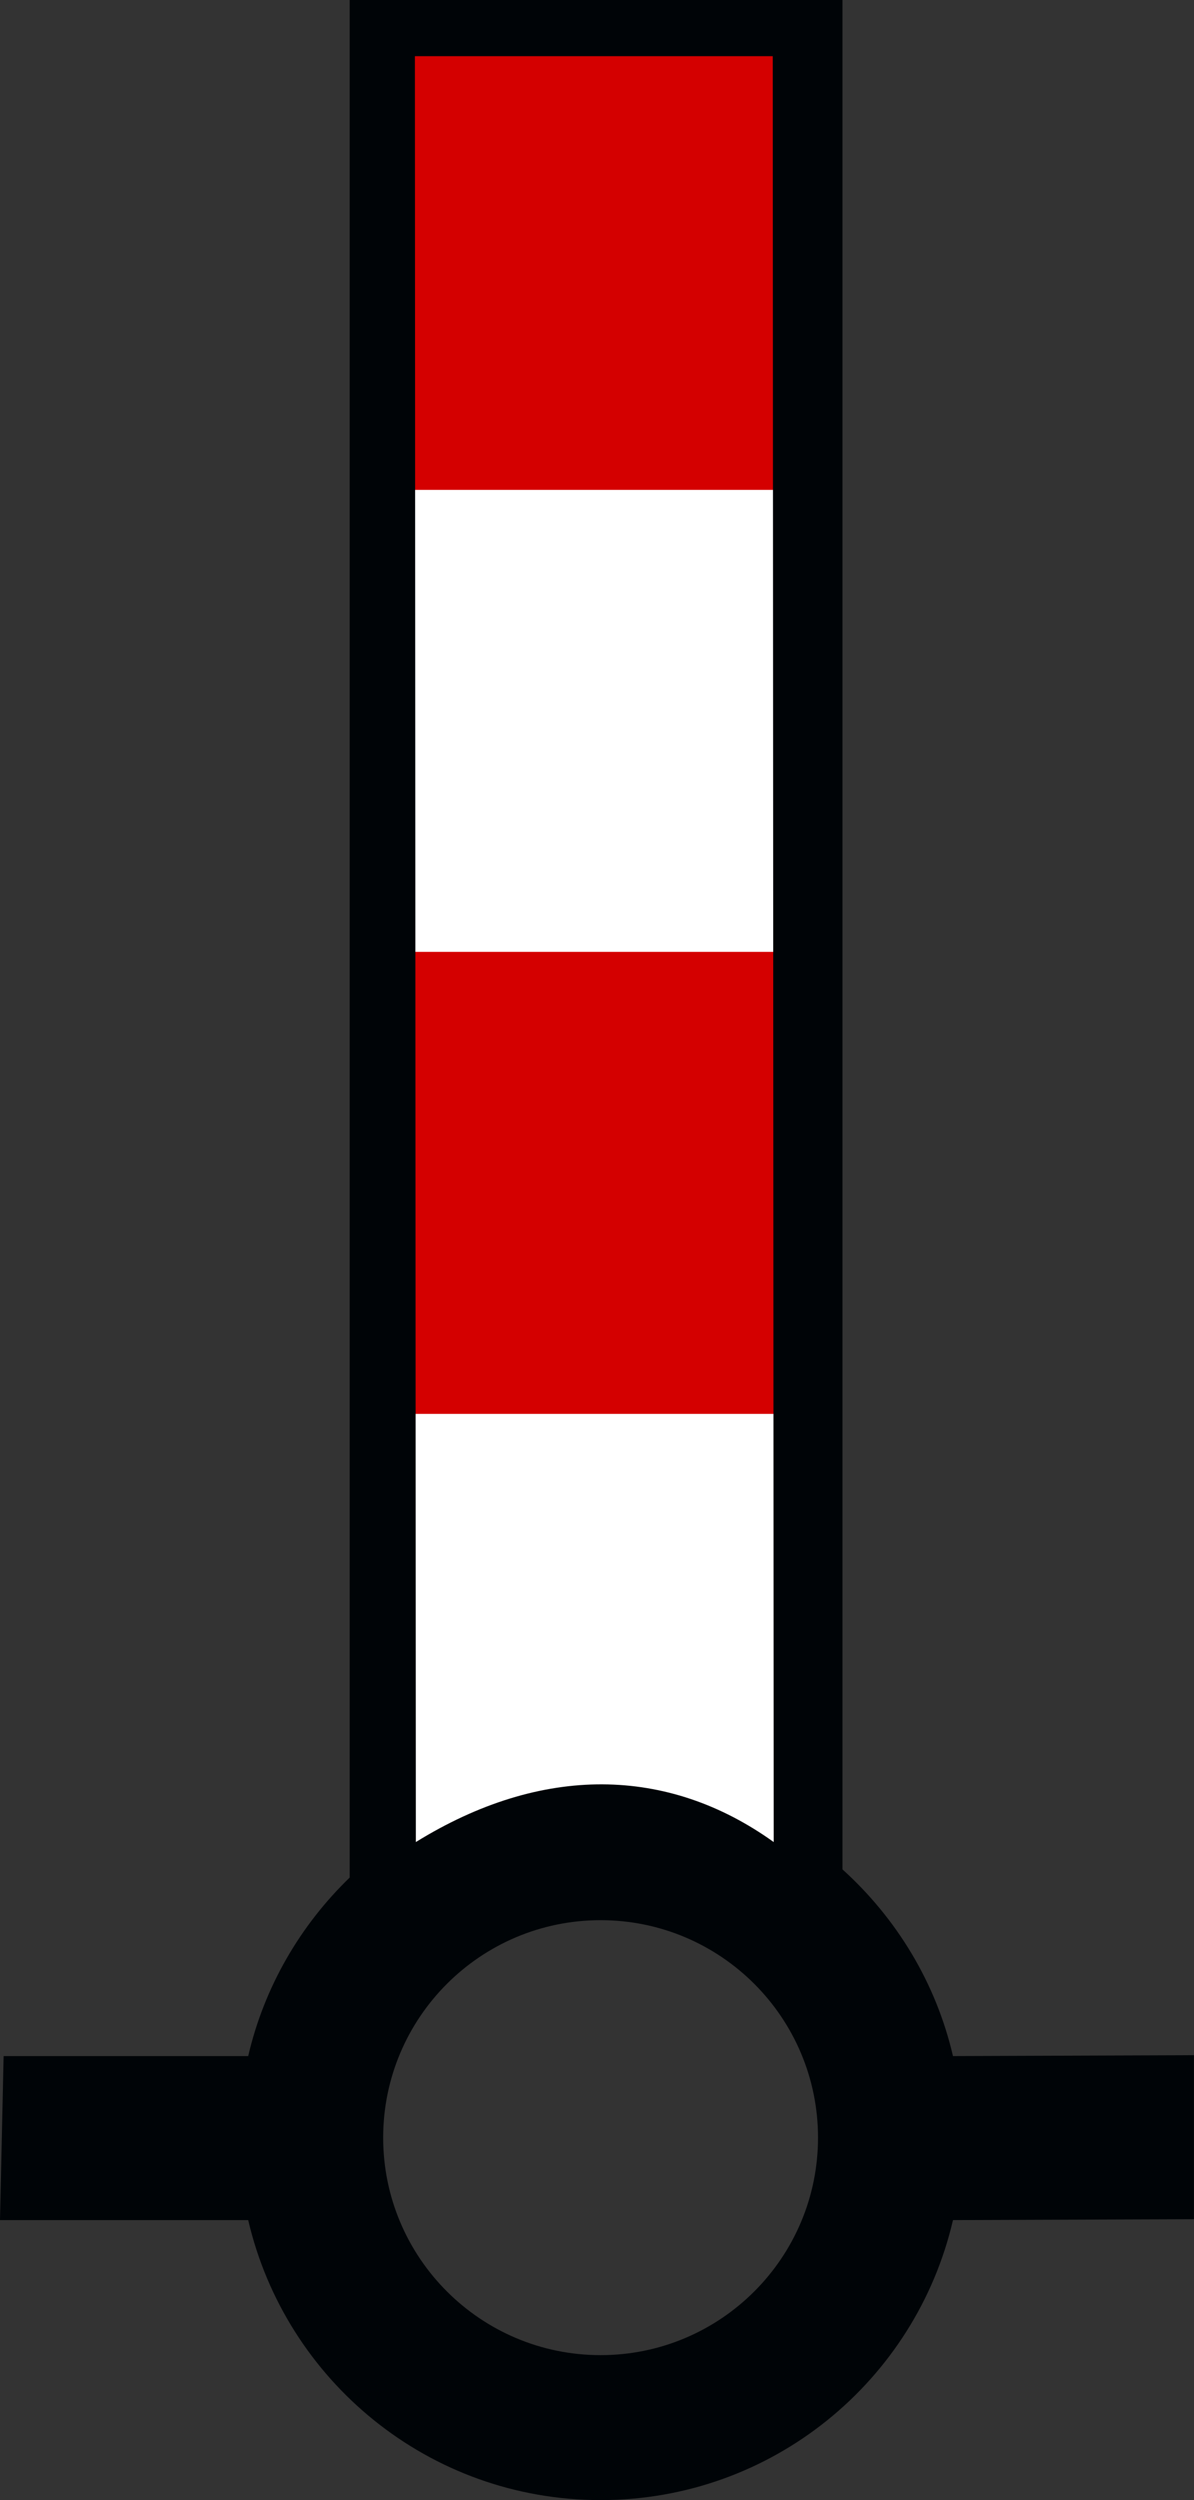 <?xml version="1.0" encoding="UTF-8" standalone="no"?>
<svg
   version="1.0"
   width="41.188"
   height="86.219"
   id="svg2"
   xml:space="preserve"
   xmlns="http://www.w3.org/2000/svg"
   xmlns:svg="http://www.w3.org/2000/svg"
   xmlns:rdf="http://www.w3.org/1999/02/22-rdf-syntax-ns#"
   xmlns:cc="http://creativecommons.org/ns#"
   xmlns:dc="http://purl.org/dc/elements/1.1/"><rect width="100%" height="100%" fill="#333333" stroke="none"/><title
     id="title2983">Q81: Beacon</title><defs
     id="defs4" /><path
     id="path_fill_v12"
     style="display:inline;fill:#ffffff;fill-opacity:0"
     d="M 13.05,0.962 H 28.385 V 64.689 H 13.05 Z" /><path
     id="path_fill_v6"
     style="display:inline;fill:#ffffff;fill-opacity:0;stroke-width:1"
     d="m 13.05,0.962 h 7.668 v 63.727 h -7.668 z" /><path
     id="path_fill_h12"
     style="fill:#ffffff"
     d="M 13.05,0.962 H 28.385 V 64.689 H 13.05 Z" /><path
     id="path_fill_h9"
     style="fill:#d40000"
     d="M 13.05,0.963 H 28.385 V 48.759 H 13.05 Z" /><path
     id="path_fill_h8"
     style="display:inline;fill:#ffffff;fill-opacity:0"
     d="m 13.05,0.963 h 15.335 v 42.484 h -15.335 z" /><path
     id="path_fill_h6"
     style="fill:#ffffff"
     d="M 13.05,0.963 H 28.385 V 32.826 H 13.05 Z" /><path
     id="path_fill_h4"
     style="display:inline;fill:#ffffff;fill-opacity:0"
     d="M 13.05,0.963 H 28.385 V 22.205 H 13.05 Z" /><path
     id="path_fill_h3"
     style="fill:#d40000"
     d="M 13.05,0.963 H 28.385 V 16.894 H 13.05 Z" /><path
     style="display:inline;fill:#000407;stroke:none"
     d="m 12.062,0 v 64.75 c -1.705,1.649 -2.947,3.771 -3.5,6.156 H 0.125 L 0,76.562 h 8.562 c 1.287,5.533 6.233,9.656 12.156,9.656 5.925,0 10.871,-4.121 12.156,-9.656 l 8.312,-0.031 v -5.656 l -8.312,0.031 c -0.587,-2.529 -1.947,-4.751 -3.812,-6.438 V 0 Z m 2.25,1.938 h 12.344 l 0.033,61.587 c -3.65,-2.62 -7.997,-2.687 -12.344,0 z m 6.406,64.281 c 4.14,0 7.5,3.36 7.5,7.5 0,4.14 -3.36,7.5 -7.5,7.5 -4.14,0 -7.5,-3.36 -7.5,-7.5 0,-4.14 3.36,-7.5 7.5,-7.5 z"
     id="path_stroke" /></svg>
